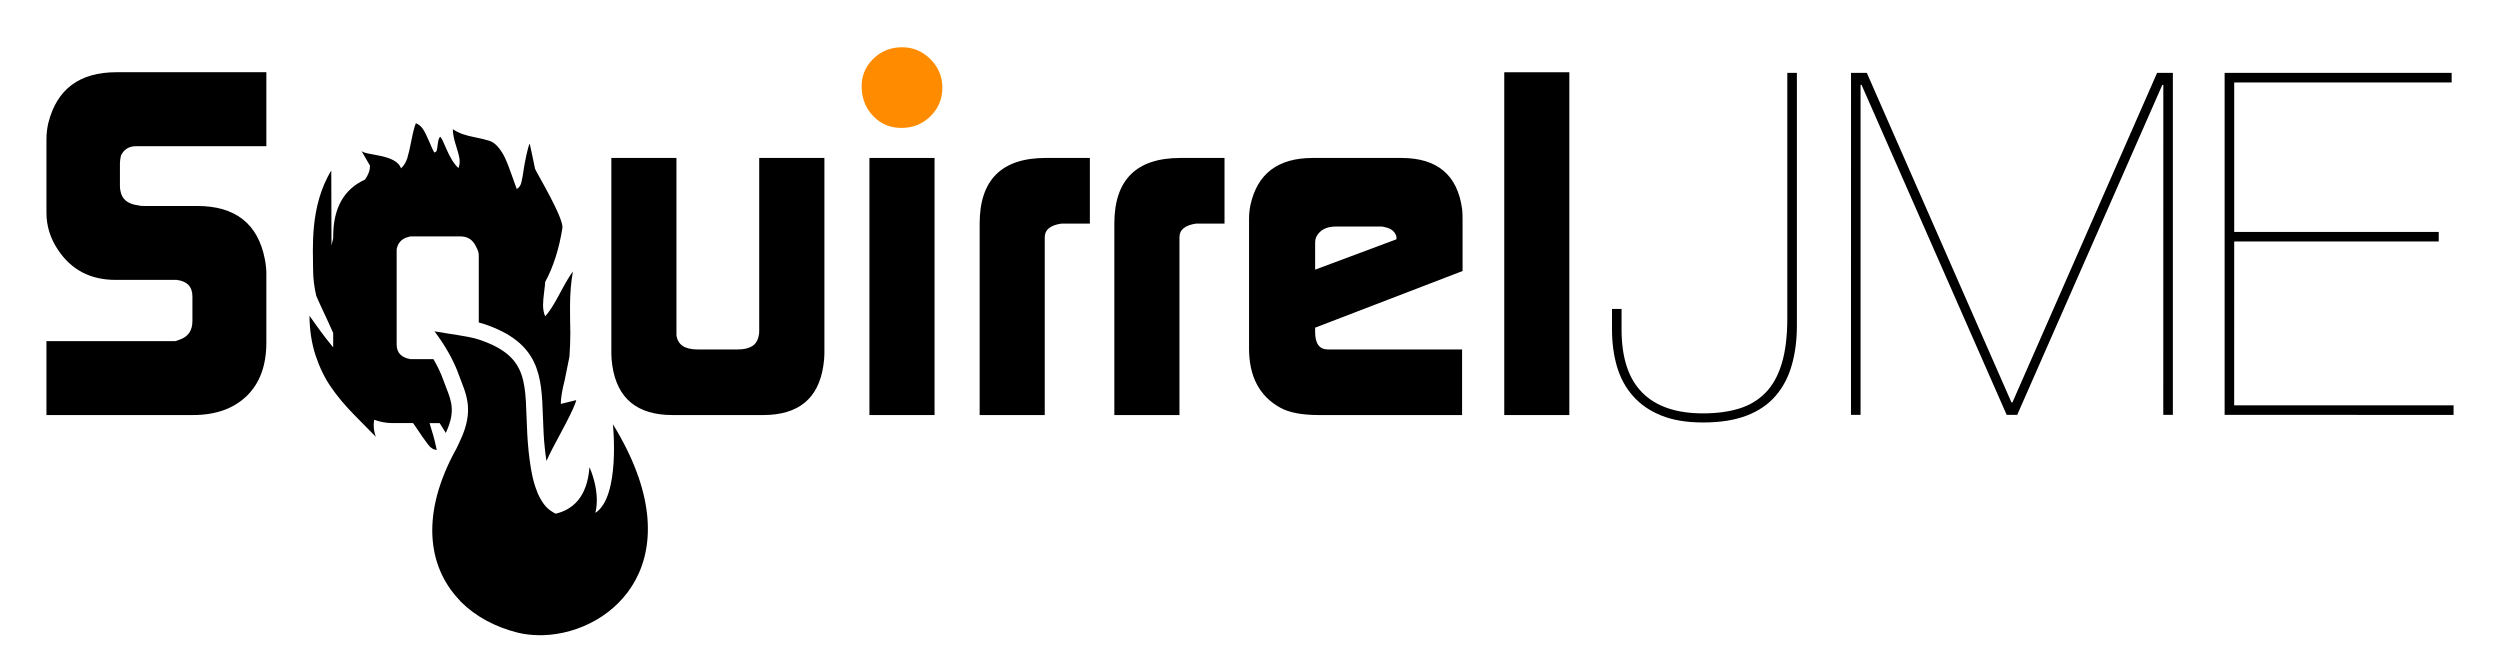 <?xml version="1.0" encoding="utf-8"?>
<!-- Generator: Adobe Illustrator 16.0.0, SVG Export Plug-In . SVG Version: 6.00 Build 0)  -->
<!DOCTYPE svg PUBLIC "-//W3C//DTD SVG 1.1//EN" "http://www.w3.org/Graphics/SVG/1.1/DTD/svg11.dtd">
<svg version="1.1" id="Layer_1" xmlns="http://www.w3.org/2000/svg" xmlns:xlink="http://www.w3.org/1999/xlink" x="0px" y="0px"
	 width="114.48px" height="30.75px" viewBox="0 0 114.48 30.75" enable-background="new 0 0 114.48 30.75" xml:space="preserve">
<g>
	<g>
		<g>
			<path d="M82.283,3.336v11.581c0,0.657-0.078,1.256-0.232,1.797c-0.152,0.541-0.398,1.01-0.734,1.404s-0.779,0.699-1.326,0.91
				c-0.549,0.213-1.219,0.318-2.008,0.318c-0.746,0-1.381-0.105-1.908-0.318c-0.525-0.211-0.957-0.508-1.293-0.889
				c-0.338-0.379-0.582-0.83-0.736-1.348c-0.152-0.52-0.229-1.086-0.229-1.702v-0.942h0.438v0.942c0,1.288,0.314,2.249,0.943,2.885
				s1.557,0.955,2.785,0.955c0.629,0,1.182-0.074,1.656-0.221c0.475-0.145,0.877-0.387,1.207-0.723
				c0.328-0.336,0.576-0.783,0.744-1.338c0.168-0.557,0.254-1.243,0.254-2.062V3.336H82.283z"/>
			<path d="M99.5,3.337v15.661h-0.439l0.002-15.112h-0.045l-6.646,15.112h-0.482L85.244,3.885h-0.045v15.113H84.76l0.002-15.662
				h0.723l6.623,15.091h0.045l6.625-15.09H99.5z"/>
			<path d="M112.354,18.561V19l-10.484-0.002V3.338l10.396,0v0.438l-9.957,0v6.844l9.365,0v0.438l-9.365,0l-0.002,7.502H112.354z"/>
		</g>
	</g>
	<g>
		<g>
			<path fill="#FF8C00" d="M39.459,4.078c-0.03-0.534,0.136-0.986,0.5-1.356c0.364-0.372,0.813-0.558,1.347-0.558
				c0.504,0,0.938,0.183,1.301,0.546c0.364,0.363,0.546,0.797,0.546,1.302c0,0.52-0.182,0.956-0.546,1.312
				c-0.362,0.356-0.804,0.534-1.323,0.534c-0.505,0-0.929-0.171-1.269-0.512C39.673,5.005,39.489,4.583,39.459,4.078z"/>
		</g>
	</g>
	<path d="M2.127,6.404c0-0.286,0.03-0.546,0.09-0.786c0.39-1.54,1.429-2.311,3.118-2.311h6.862v3.388H6.236
		c-0.33,0-0.563,0.145-0.698,0.429c-0.03,0.151-0.046,0.263-0.046,0.339v1.042c0,0.104,0.008,0.178,0.022,0.226
		c0.06,0.392,0.338,0.618,0.833,0.676c0.045,0.017,0.119,0.025,0.226,0.025h2.452c1.755,0,2.791,0.815,3.104,2.443
		c0.046,0.239,0.068,0.457,0.068,0.651v3.161c0,1.047-0.299,1.862-0.9,2.446c-0.604,0.582-1.424,0.873-2.464,0.873H2.127v-3.384
		h5.896l0.203-0.068c0.391-0.135,0.585-0.419,0.585-0.852v-1.124c0-0.447-0.238-0.7-0.717-0.761H5.291
		c-1.152,0-2.034-0.461-2.646-1.392c-0.346-0.522-0.518-1.082-0.518-1.682V6.404z"/>
	<path d="M27.995,16.203v-8.97h2.981v8.118c0.059,0.436,0.381,0.651,0.964,0.651h1.841c0.583,0,0.903-0.215,0.964-0.651
		c0.015-0.043,0.021-0.102,0.021-0.174V7.233h2.985v8.97c0,0.148-0.017,0.328-0.047,0.539c-0.225,1.512-1.143,2.264-2.758,2.264
		h-4.148c-1.615,0-2.534-0.752-2.759-2.264C28.009,16.531,27.995,16.352,27.995,16.203z"/>
	<rect x="39.813" y="7.233" width="2.982" height="11.773"/>
	<path d="M44.86,10.239c0-2.004,1.009-3.006,3.026-3.006h2.021v3.006h-1.303c-0.51,0.074-0.763,0.282-0.763,0.625v8.142H44.86
		V10.239z"/>
	<path d="M51.028,10.239c0-2.004,1.008-3.006,3.025-3.006h2.02v3.006h-1.3c-0.511,0.074-0.763,0.282-0.763,0.625v8.142h-2.982
		V10.239z"/>
	<path d="M57.197,9.991c0-0.193,0.021-0.396,0.064-0.604c0.314-1.438,1.264-2.154,2.854-2.154h4.057
		c1.643,0,2.572,0.779,2.781,2.344c0.014,0.104,0.021,0.268,0.021,0.488v2.345l-6.75,2.594l-0.002,0.195
		c0,0.534,0.195,0.803,0.584,0.803h6.146v3.004h-6.549c-0.777,0-1.369-0.111-1.771-0.334c-0.958-0.525-1.436-1.43-1.436-2.715V9.991
		z M63.947,10.957v-0.113c-0.059-0.238-0.244-0.39-0.555-0.447c-0.045-0.018-0.096-0.024-0.152-0.024h-2.062
		c-0.43,0-0.723,0.15-0.889,0.449c-0.043,0.074-0.066,0.18-0.066,0.314v1.212L63.947,10.957z"/>
	<path d="M68.883,19.006V3.309h2.98v15.697H68.883z"/>
	<path d="M19.763,19.684c-0.034-0.113-0.062-0.209-0.092-0.307h0.463l0.28,0.447c0.446-0.957,0.271-1.432,0.021-2.066
		c-0.046-0.117-0.091-0.232-0.133-0.352c-0.121-0.346-0.29-0.678-0.454-0.961h-1.05c-0.423-0.07-0.634-0.295-0.634-0.671v-1.564
		v-0.122v-2.674c0.059-0.306,0.24-0.492,0.547-0.567c0.029-0.012,0.065-0.021,0.109-0.021h2.274c0.335,0,0.576,0.167,0.722,0.5
		c0.072,0.129,0.108,0.254,0.108,0.368v3.074c0.079,0.021,0.158,0.041,0.224,0.063c2.596,0.859,2.649,2.413,2.712,4.211
		c0.009,0.25,0.018,0.516,0.034,0.797c0.024,0.461,0.069,0.869,0.129,1.27c0.084-0.188,0.179-0.383,0.295-0.605
		c0.271-0.516,0.992-1.807,1.07-2.182l-0.708,0.174c0-0.262,0.061-0.627,0.181-1.1l0.215-1.064c0.027-0.375,0.041-0.74,0.041-1.087
		c-0.004-0.201-0.008-0.386-0.01-0.553c-0.003-0.167-0.004-0.387-0.004-0.654c0-0.592,0.045-1.129,0.132-1.607
		c-0.139,0.182-0.341,0.52-0.604,1.016c-0.262,0.497-0.484,0.843-0.665,1.038c-0.064-0.146-0.098-0.315-0.098-0.511
		c0-0.16,0.017-0.361,0.05-0.607c0.031-0.248,0.048-0.398,0.048-0.457c0.185-0.34,0.345-0.721,0.479-1.141
		c0.133-0.418,0.236-0.863,0.308-1.326c0.073-0.463-1.224-2.6-1.253-2.718c-0.027-0.12-0.062-0.29-0.106-0.511
		c-0.045-0.223-0.09-0.433-0.135-0.636c-0.084,0.102-0.238,0.923-0.274,1.157c-0.033,0.235-0.067,0.434-0.103,0.592
		c-0.035,0.16-0.107,0.271-0.219,0.327c-0.056-0.146-0.137-0.372-0.242-0.673c-0.106-0.306-0.202-0.549-0.284-0.729
		c-0.084-0.181-0.189-0.349-0.313-0.501c-0.125-0.151-0.261-0.252-0.409-0.303c-0.19-0.059-0.406-0.111-0.648-0.158
		c-0.243-0.047-0.439-0.098-0.591-0.152c-0.15-0.054-0.297-0.127-0.439-0.223c0,0.116,0.014,0.239,0.042,0.369
		c0.026,0.131,0.06,0.252,0.098,0.365c0.037,0.111,0.074,0.238,0.113,0.38c0.04,0.142,0.06,0.267,0.06,0.374
		c0,0.103-0.02,0.199-0.056,0.295c-0.467-0.428-0.686-1.342-0.841-1.436c-0.052,0.059-0.086,0.163-0.104,0.315
		C20.03,6.729,20.014,6.833,20,6.886c-0.015,0.056-0.053,0.086-0.118,0.094c-0.056-0.102-0.134-0.274-0.236-0.517
		c-0.101-0.242-0.194-0.428-0.28-0.555c-0.085-0.126-0.193-0.215-0.322-0.266c-0.07,0.174-0.138,0.438-0.205,0.787
		c-0.067,0.352-0.13,0.622-0.188,0.811c-0.059,0.188-0.153,0.344-0.288,0.469c-0.227-0.668-1.652-0.58-1.814-0.803l0.399,0.689
		c-0.029-0.054,0.065,0.194-0.229,0.625c-0.957,0.436-1.461,1.288-1.461,2.604v0.089c-0.033,0.119-0.062,0.236-0.079,0.32
		L15.17,7.81c-0.999,1.625-0.833,3.628-0.833,4.511c0,0.414,0.049,0.824,0.146,1.229c0.047,0.115,0.229,0.515,0.548,1.196
		c0.088,0.186,0.151,0.335,0.226,0.502v0.652c-0.018-0.021-0.033-0.036-0.052-0.058c-0.198-0.24-0.379-0.472-0.541-0.695
		c-0.162-0.227-0.326-0.454-0.492-0.686c0.005,0.659,0.098,1.261,0.277,1.809c0.181,0.547,0.416,1.031,0.705,1.451
		c0.288,0.422,0.646,0.848,1.071,1.281c0.425,0.436,0.754,0.77,0.985,1c-0.065-0.172-0.098-0.357-0.098-0.555
		c0-0.053,0.013-0.146,0.021-0.223c0.265,0.092,0.541,0.15,0.835,0.15h0.948c0.021,0.027,0.036,0.049,0.056,0.078
		c0.292,0.439,0.501,0.738,0.629,0.902C19.728,20.523,19.862,20.6,20,20.6C19.943,20.32,19.866,20.012,19.763,19.684z"/>
	<path d="M28.066,19.426c0,0,0.351,3.32-0.803,4.059c0.246-0.992-0.27-2.092-0.27-2.092c-0.104,1.406-0.798,1.953-1.544,2.129
		c-0.003-0.004-0.009-0.006-0.013-0.006c-0.003,0.002-0.003,0.002-0.003,0.002c-0.336-0.18-0.544-0.361-0.803-0.91
		c-0.012-0.027-0.024-0.072-0.037-0.104c-0.097-0.234-0.196-0.559-0.268-0.975c-0.104-0.602-0.152-1.145-0.18-1.648
		c-0.128-2.264,0.169-3.537-2.221-4.333c-0.004-0.001-0.008-0.003-0.012-0.004c-0.429-0.146-1.396-0.258-2.019-0.373
		c0,0,0.435,0.545,0.806,1.275c0.113,0.225,0.222,0.465,0.309,0.713c0.288,0.812,0.768,1.557,0.048,3.051
		c-0.028,0.059-0.046,0.109-0.077,0.17c-0.03,0.062-0.054,0.113-0.086,0.174c-1.644,2.967-1.303,5.363,0.098,6.873
		c0.038,0.041,0.071,0.084,0.11,0.125c0.678,0.678,1.579,1.162,2.613,1.42c0.323,0.078,0.666,0.115,1.017,0.115
		c0.053,0,0.104,0,0.157-0.002C28.108,28.979,31.875,25.617,28.066,19.426z"/>
</g>
</svg>
